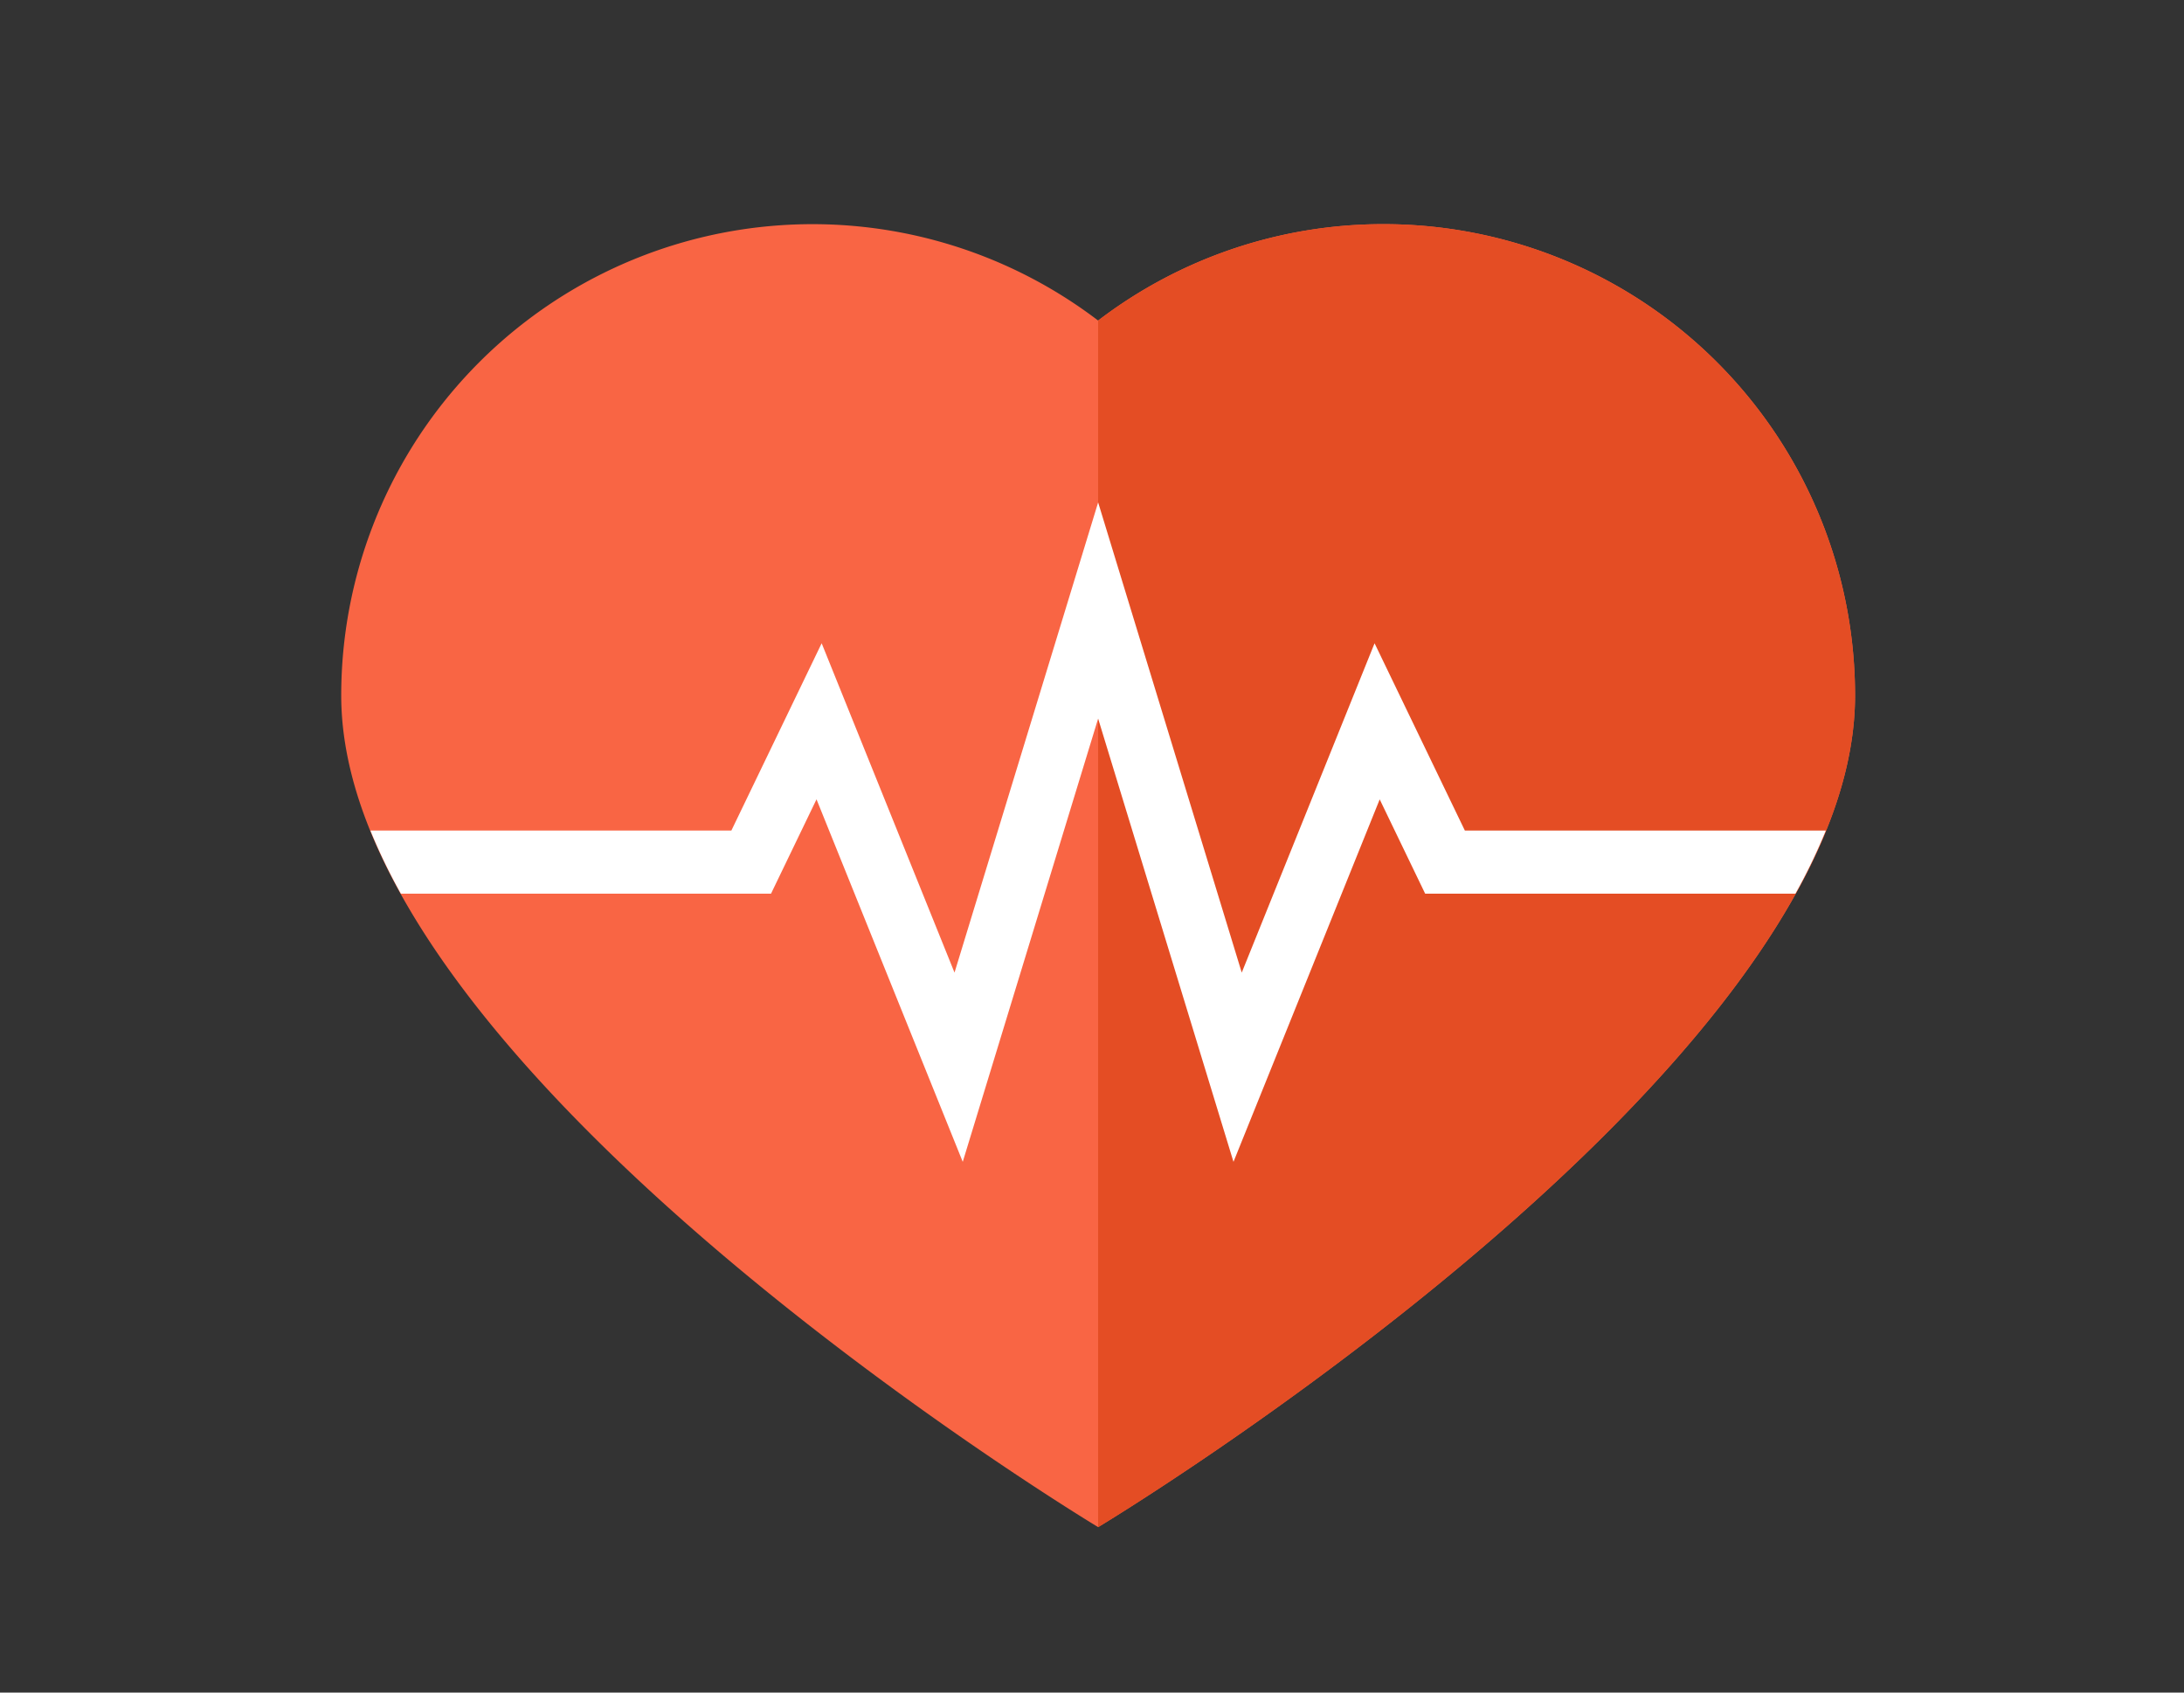 <svg xmlns="http://www.w3.org/2000/svg" xmlns:xlink="http://www.w3.org/1999/xlink" width="160" height="124" viewBox="0 0 160 124">
  <rect x="0" y="0" width="160" height="124" fill="#333333" stroke="none"/>
  <defs>
    <clipPath id="clip-path">
      <rect id="Rectángulo_41226" data-name="Rectángulo 41226" width="160" height="124" transform="translate(1063 11786)" fill="#fff" stroke="#707070" stroke-width="1"/>
    </clipPath>
  </defs>
  <g id="Enmascarar_grupo_164" data-name="Enmascarar grupo 164" transform="translate(-1063 -11786)" clip-path="url(#clip-path)">
    <g id="Grupo_564376" data-name="Grupo 564376" transform="translate(739.113 11440.076)">
      <path id="Trazado_198491" data-name="Trazado 198491" d="M425.253,362.346a34.379,34.379,0,0,0-20.917,7.062,34.528,34.528,0,0,0-55.451,27.469c0,27.566,55.451,60.926,55.451,60.926s55.453-33.357,55.453-60.926A34.533,34.533,0,0,0,425.253,362.346Z" transform="translate(0)" fill="#f96544"/>
      <path id="Trazado_198492" data-name="Trazado 198492" d="M404.612,362.346a34.38,34.38,0,0,0-20.917,7.062v88.4s55.453-33.357,55.453-60.926A34.533,34.533,0,0,0,404.612,362.346Z" transform="translate(20.641)" fill="#e44d24"/>
      <path id="Trazado_198493" data-name="Trazado 198493" d="M456.852,399.182H430.406l-6.614-13.72-9.731,24.129-10.52-34.448-10.522,34.448-9.733-24.129-6.614,13.72H350.227a42.288,42.288,0,0,0,2.233,4.624h27.117l3.332-6.91,10.713,26.558,9.918-32.473,9.916,32.473L424.168,396.9l3.332,6.91h27.122A41.95,41.95,0,0,0,456.852,399.182Z" transform="translate(0.796 7.588)" fill="#fff"/>
    </g>
  </g>
</svg>
